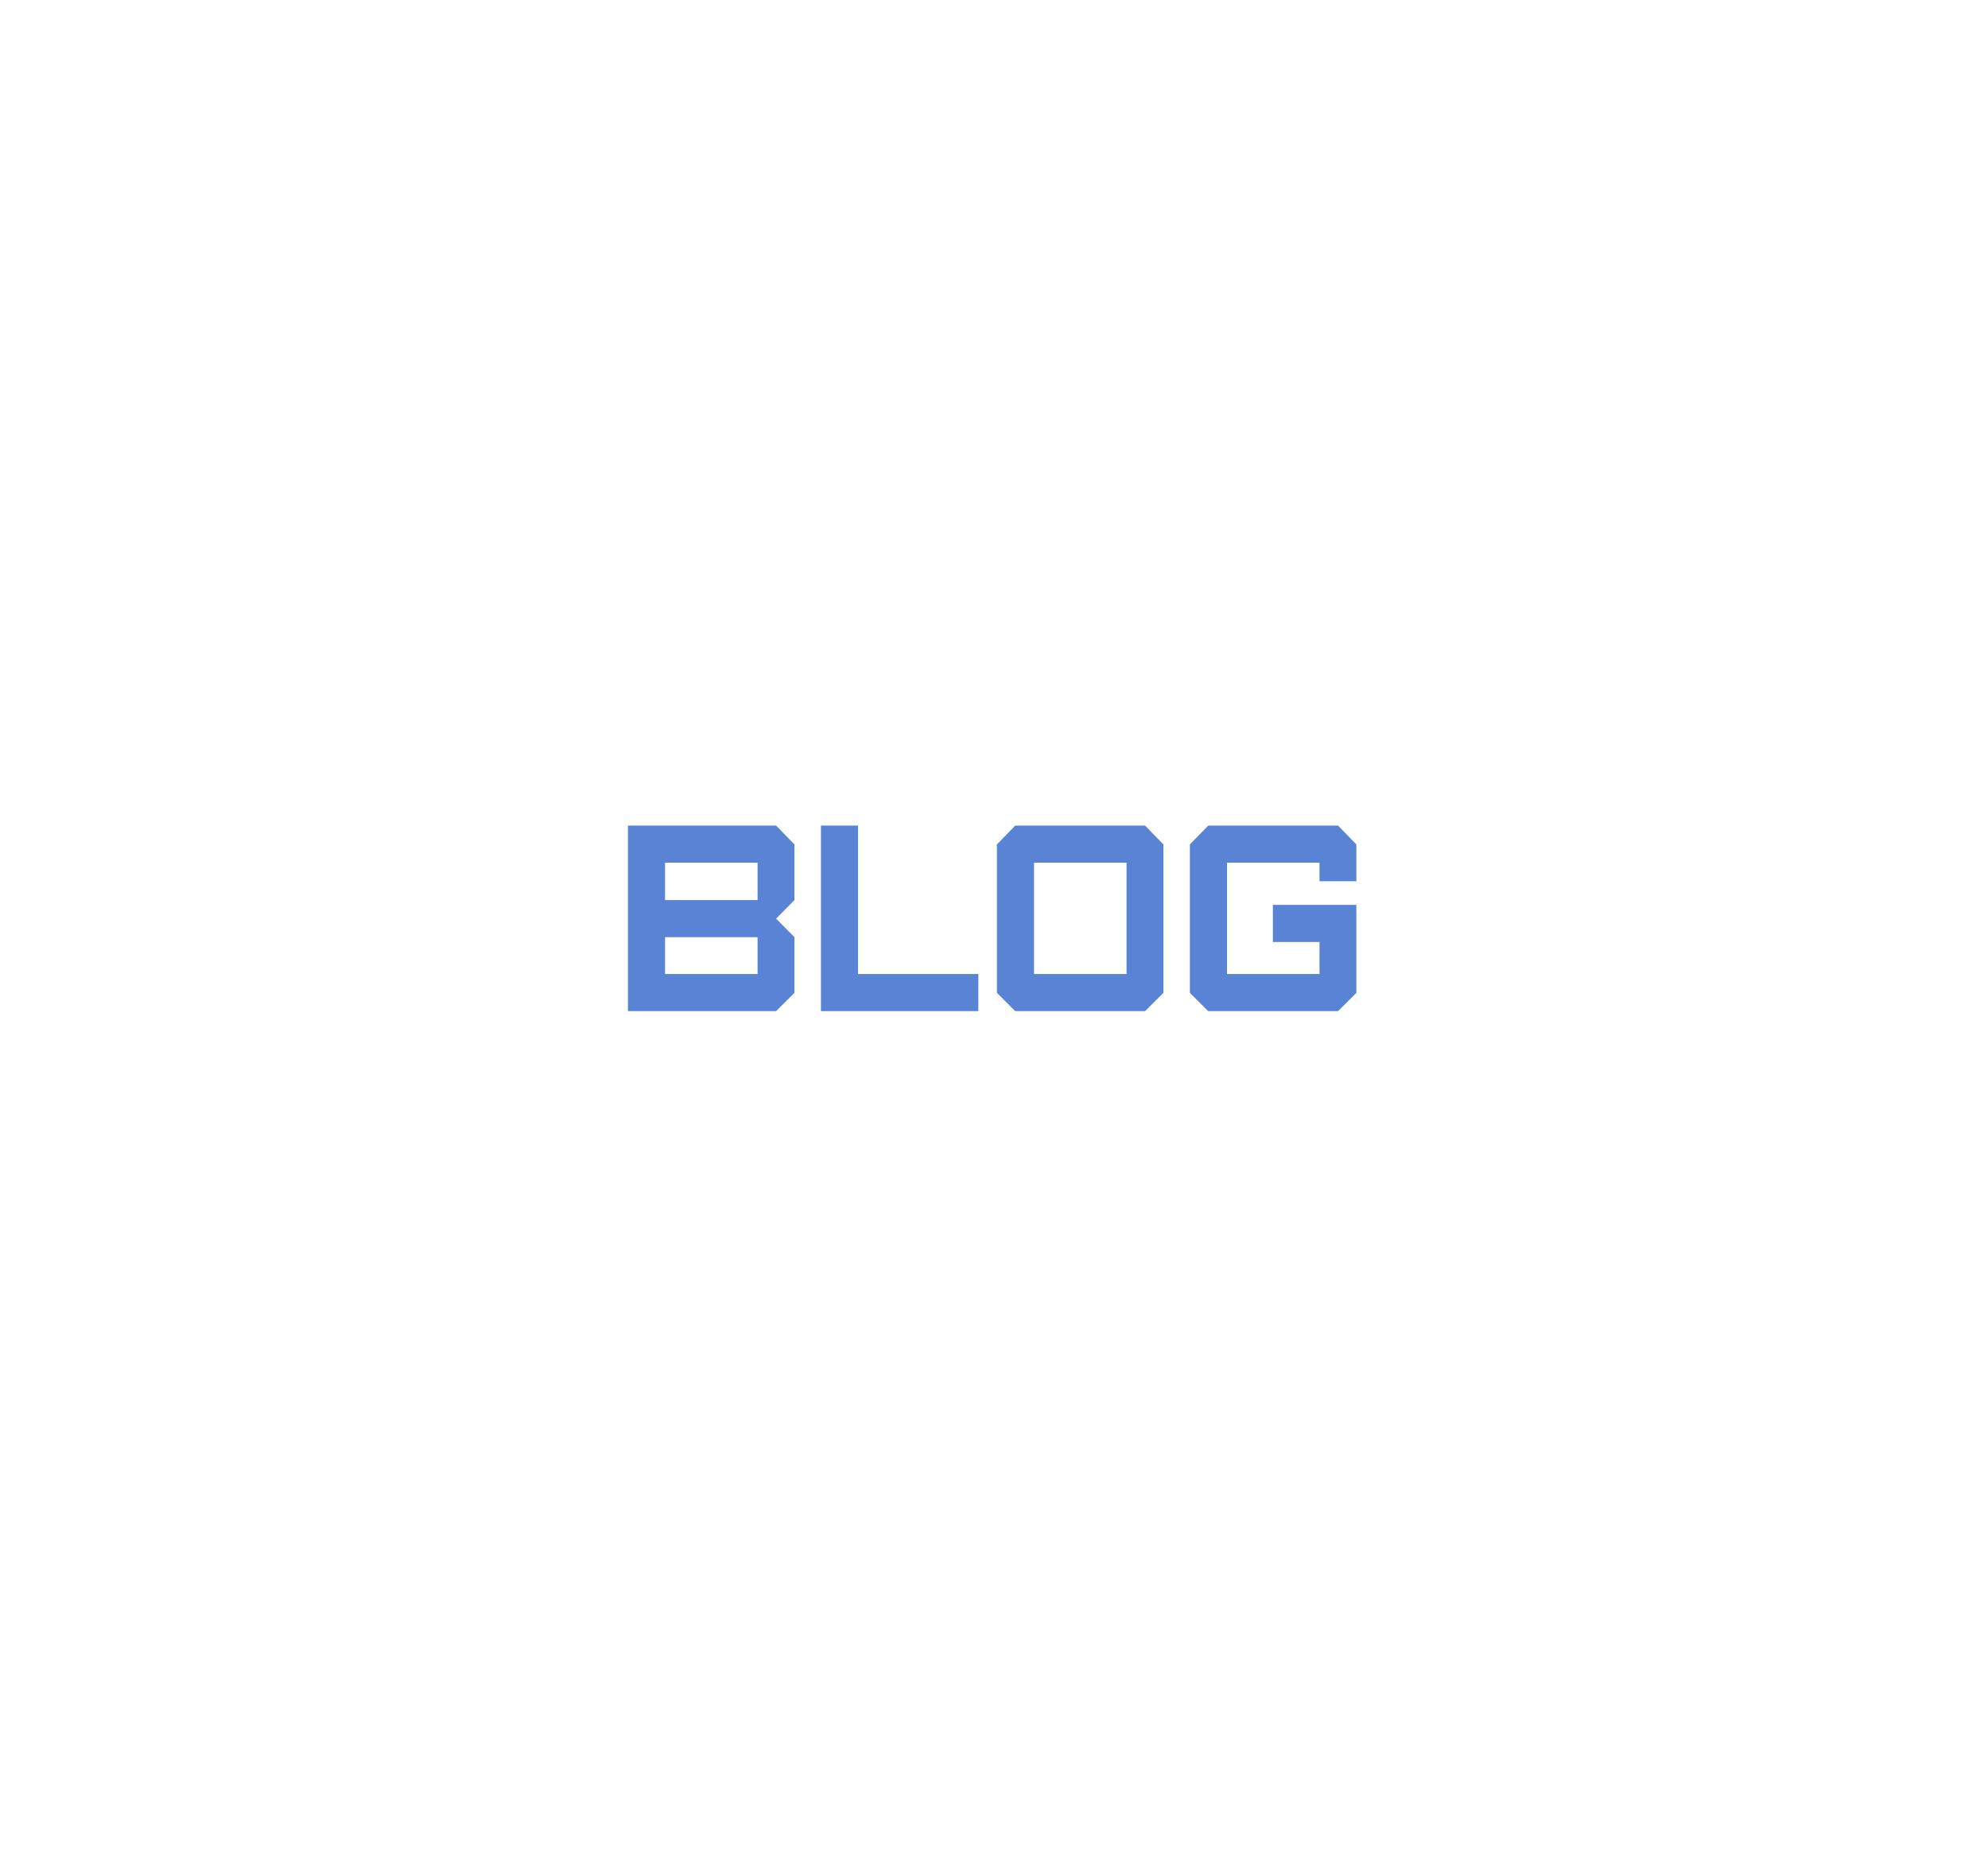 <svg class="injected-svg" id="svg-26475e56-9668-46ad-ab4d-f224f4eb694e" height="100%" width="100%" viewBox="0 0 540 508" xmlns="http://www.w3.org/2000/svg"><path xmlns="http://www.w3.org/2000/svg" id="SvgjsPath7135" d="M13.68-10.08L13.68-20.09L38.81-20.09L38.81-10.08ZM13.68-30.17L13.68-40.32L38.81-40.32L38.81-30.17ZM43.85 0L48.82-4.97L48.82-20.09L43.85-25.13L48.82-30.17L48.82-45.29L43.85-50.40L3.60-50.40L3.60 0ZM56.02-50.40L56.02 0L98.78 0L98.78-10.08L66.10-10.08L66.10-50.40ZM113.90-10.08L113.90-40.32L139.03-40.32L139.03-10.08ZM144.07 0L149.04-4.97L149.04-45.29L144.07-50.40L108.79-50.40L103.82-45.29L103.82-4.97L108.79 0ZM196.49 0L201.46-4.97L201.46-28.87L178.78-28.87L178.78-18.79L191.45-18.79L191.45-10.08L166.32-10.08L166.32-40.32L191.45-40.32L191.45-35.28L201.46-35.28L201.46-45.29L196.49-50.40L161.21-50.40L156.24-45.29L156.24-4.97L161.21 0Z" fill="#5984d6" fontsize="72" transform="matrix(1,0,0,1,166.97,274.7)"></path></svg>